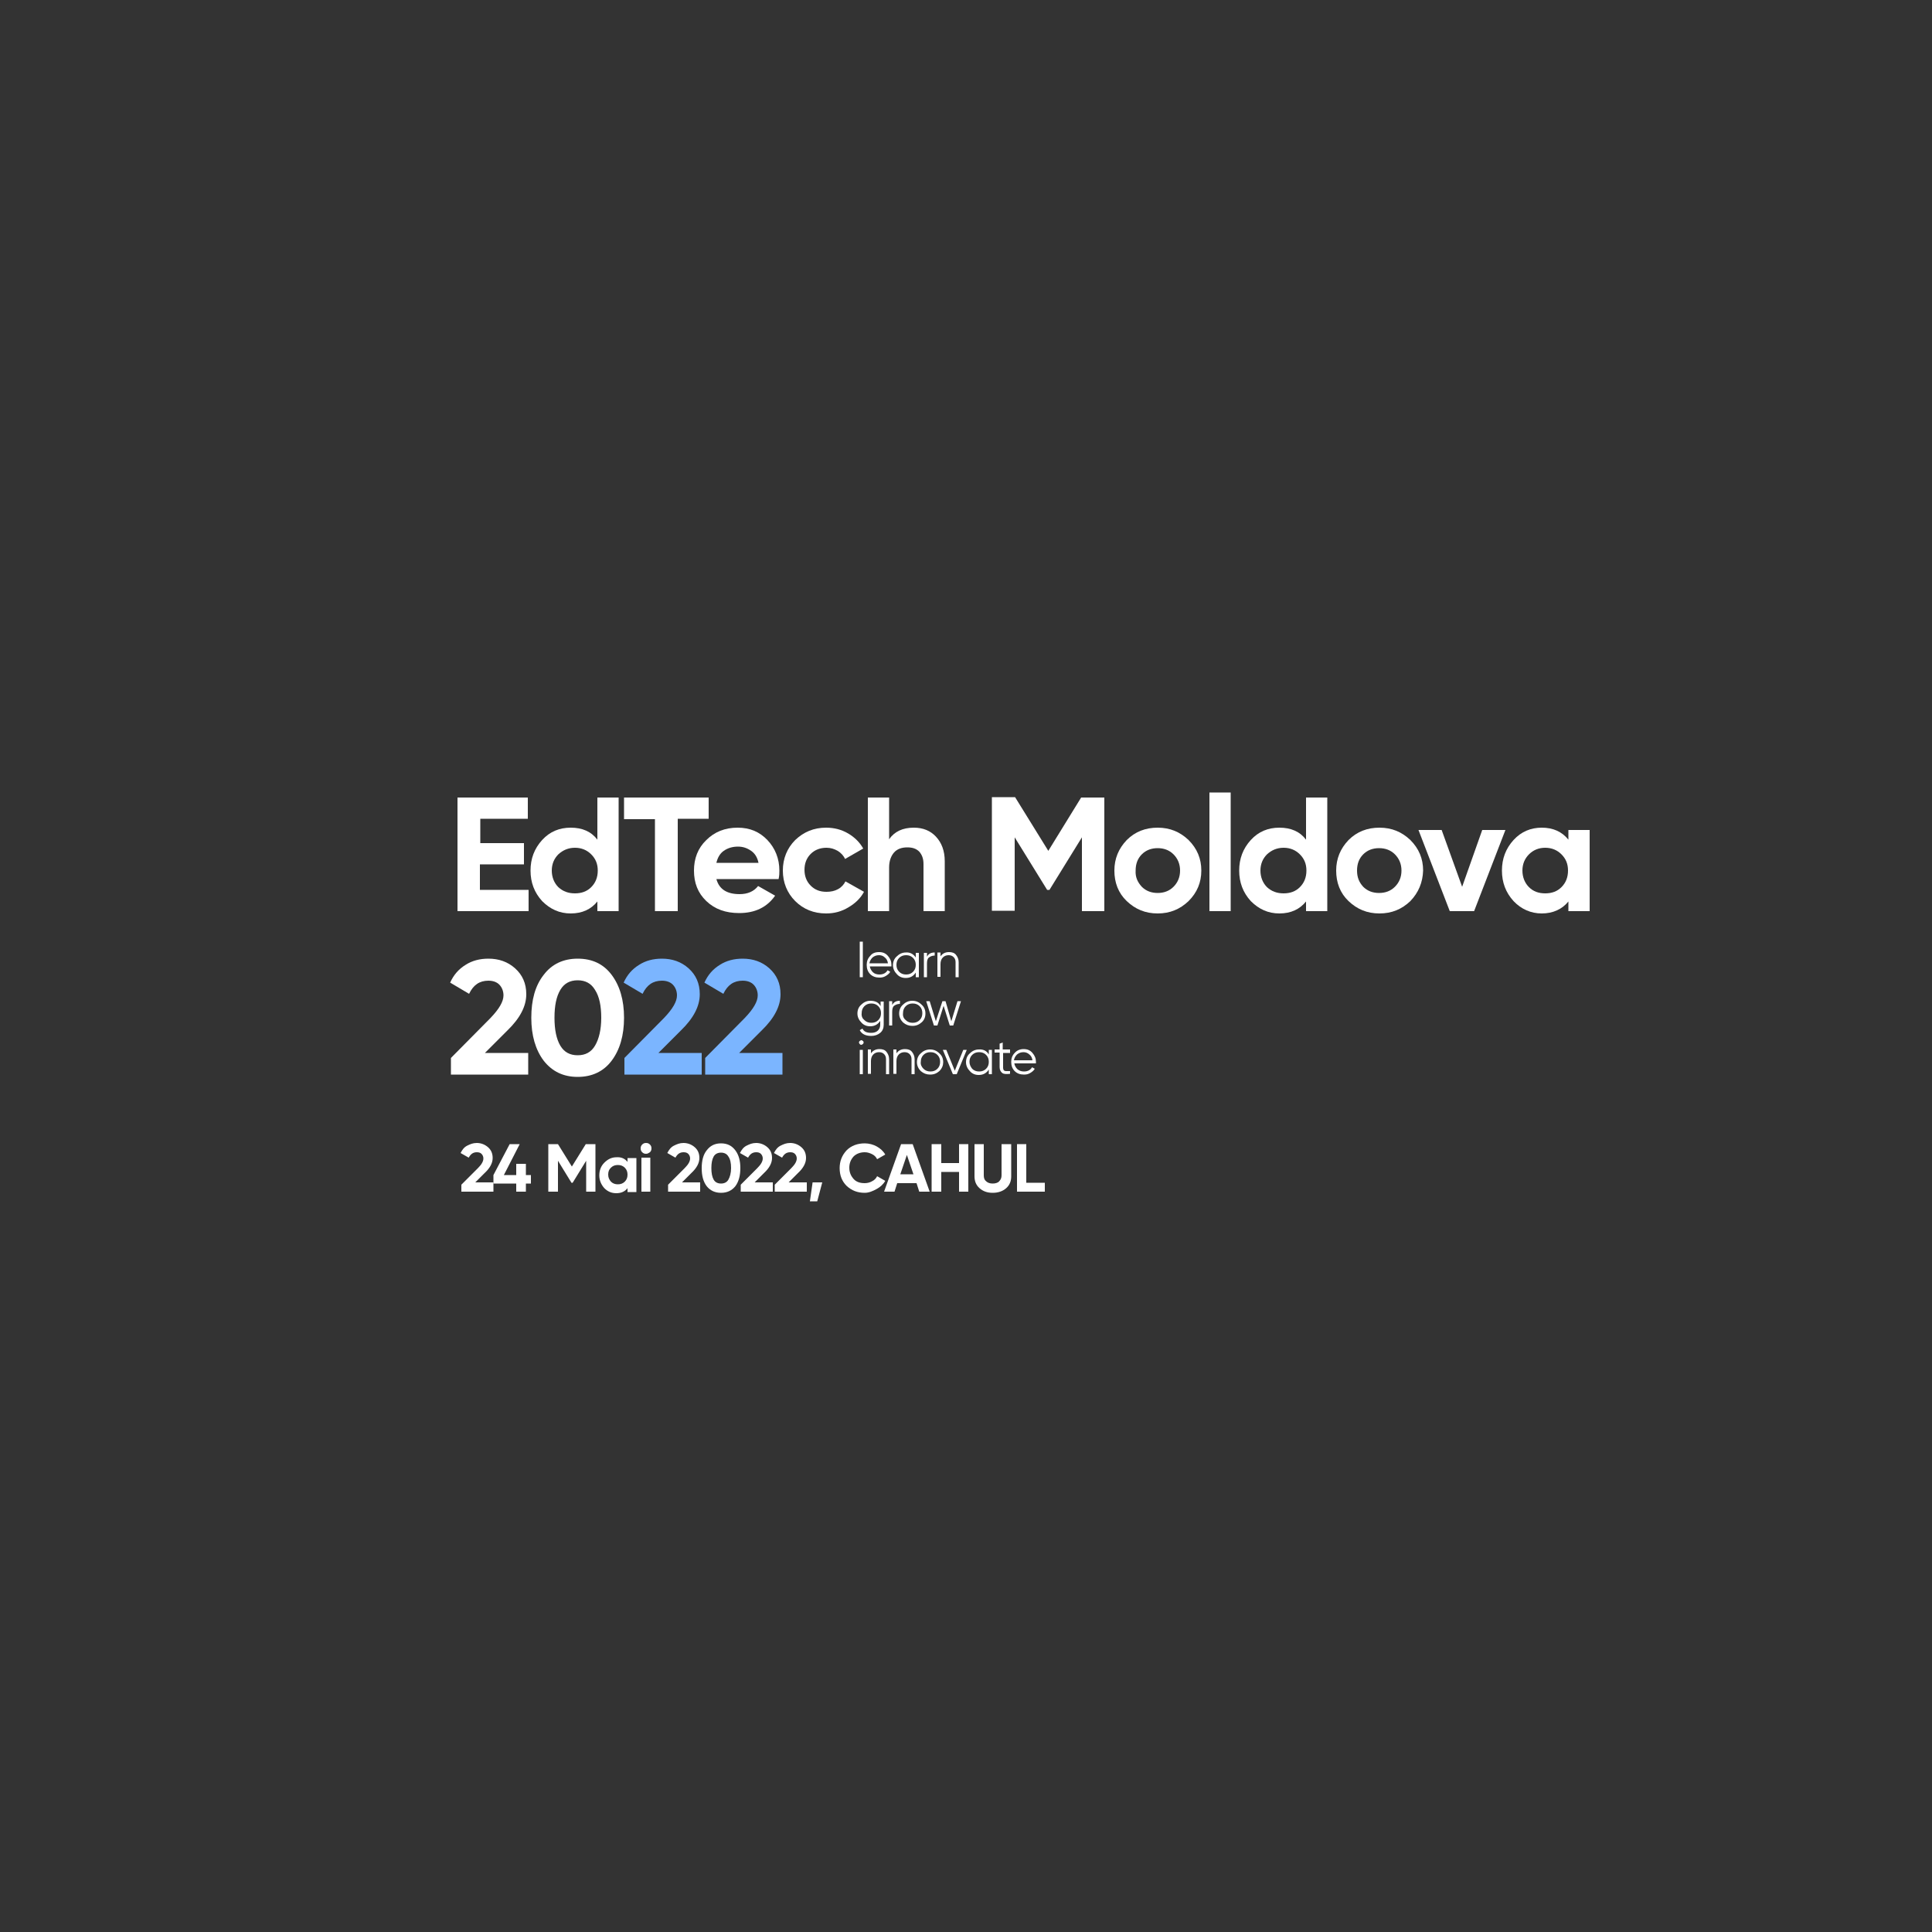 <?xml version="1.0" encoding="utf-8"?>
<!-- Generator: Adobe Illustrator 26.0.3, SVG Export Plug-In . SVG Version: 6.00 Build 0)  -->
<svg version="1.1" id="Layer_1" xmlns="http://www.w3.org/2000/svg" xmlns:xlink="http://www.w3.org/1999/xlink" x="0px" y="0px"
	 viewBox="0 0 500 500" style="enable-background:new 0 0 500 500;" xml:space="preserve">
<rect x="0" y="0" width="500" height="500" fill="#333333" stroke="none"/>
<style type="text/css">
	.st0{fill:#FFFFFF;}
	.st1{fill:#7BB5FF;}
</style>
<g>
	<g>
		<path class="st0" d="M124.2,223.7v6.6h12.6v5.5h-18.4v-29.4h18.2v5.5h-12.3v6.3h11.3v5.5H124.2z"/>
		<path class="st0" d="M154.6,217.3v-10.9h5.5v29.4h-5.5v-2.5c-1.6,2-3.9,3.1-6.9,3.1c-2.9,0-5.3-1.1-7.4-3.2c-2-2.2-3-4.8-3-7.9
			c0-3.1,1-5.7,3-7.9c2-2.2,4.5-3.2,7.4-3.2C150.7,214.2,153,215.2,154.6,217.3z M144.5,229.6c1.2,1.1,2.6,1.6,4.3,1.6
			c1.7,0,3.1-0.5,4.2-1.6c1.1-1.1,1.7-2.5,1.7-4.3s-0.6-3.1-1.7-4.2c-1.1-1.1-2.5-1.7-4.2-1.7c-1.7,0-3.1,0.6-4.3,1.7
			c-1.1,1.1-1.7,2.5-1.7,4.2S143.4,228.5,144.5,229.6z"/>
		<path class="st0" d="M161.5,206.4h21.9v5.5h-8v23.9h-5.9V212h-8V206.4z"/>
		<path class="st0" d="M201.5,227.5h-16.1c0.7,2.6,2.7,3.9,6,3.9c2.1,0,3.7-0.7,4.8-2.1l4.4,2.5c-2.1,3-5.2,4.5-9.3,4.5
			c-3.5,0-6.3-1-8.5-3.1s-3.2-4.7-3.2-7.9c0-3.1,1-5.8,3.2-7.9c2.1-2.1,4.8-3.2,8.1-3.2c3.2,0,5.7,1.1,7.7,3.2
			c2,2.1,3.1,4.8,3.1,7.9C201.7,225.9,201.7,226.6,201.5,227.5z M185.4,223.3h10.9c-0.3-1.4-0.9-2.4-1.9-3.1c-1-0.7-2.1-1.1-3.4-1.1
			c-1.5,0-2.7,0.4-3.7,1.1C186.3,220.9,185.7,222,185.4,223.3z"/>
		<path class="st0" d="M213.8,236.4c-3.2,0-5.9-1.1-8-3.2c-2.1-2.1-3.2-4.8-3.2-7.9s1.1-5.8,3.2-7.9c2.2-2.1,4.8-3.2,8-3.2
			c2.1,0,4,0.5,5.7,1.5c1.7,1,3,2.3,3.9,3.9l-4.7,2.7c-0.4-0.9-1.1-1.6-1.9-2.1c-0.9-0.5-1.8-0.8-2.9-0.8c-1.6,0-3,0.5-4.1,1.6
			c-1.1,1.1-1.6,2.5-1.6,4.1c0,1.6,0.5,3,1.6,4.1c1.1,1.1,2.4,1.6,4.1,1.6c1.1,0,2.1-0.2,3-0.7c0.9-0.5,1.5-1.2,1.9-2l4.8,2.7
			c-0.9,1.7-2.3,3-4,4C217.8,235.9,215.9,236.4,213.8,236.4z"/>
		<path class="st0" d="M236.5,214.2c2.4,0,4.3,0.8,5.7,2.3c1.5,1.6,2.3,3.7,2.3,6.4v12.9H239v-12.2c0-1.4-0.4-2.4-1.1-3.2
			c-0.8-0.8-1.8-1.1-3.1-1.1c-1.4,0-2.6,0.4-3.4,1.3c-0.8,0.9-1.3,2.2-1.3,3.9v11.3h-5.5v-29.4h5.5v10.8
			C231.5,215.2,233.6,214.2,236.5,214.2z"/>
		<path class="st0" d="M279.8,206.4h6v29.4h-5.8v-19.1l-8.4,13.6H271l-8.4-13.6v19h-5.9v-29.4h6l8.6,13.9L279.8,206.4z"/>
		<path class="st0" d="M307.6,233.2c-2.2,2.1-4.8,3.2-8,3.2c-3.2,0-5.8-1.1-8-3.2c-2.2-2.1-3.2-4.8-3.2-7.9c0-3.1,1.1-5.7,3.2-7.9
			c2.2-2.2,4.9-3.2,8-3.2c3.2,0,5.8,1.1,8,3.2c2.2,2.2,3.3,4.8,3.3,7.9C310.9,228.4,309.8,231,307.6,233.2z M295.5,229.5
			c1.1,1.1,2.5,1.6,4.1,1.6c1.6,0,3-0.5,4.1-1.6s1.7-2.5,1.7-4.2c0-1.7-0.6-3.1-1.7-4.2c-1.1-1.1-2.5-1.6-4.1-1.6
			c-1.6,0-3,0.5-4.1,1.6c-1.1,1.1-1.6,2.5-1.6,4.2C293.8,227,294.4,228.3,295.5,229.5z"/>
		<path class="st0" d="M318.5,235.8H313v-30.7h5.5V235.8z"/>
		<path class="st0" d="M338,217.3v-10.9h5.5v29.4H338v-2.5c-1.6,2-3.9,3.1-6.9,3.1c-2.9,0-5.3-1.1-7.4-3.2c-2-2.2-3-4.8-3-7.9
			c0-3.1,1-5.7,3-7.9c2-2.2,4.5-3.2,7.4-3.2C334.1,214.2,336.4,215.2,338,217.3z M327.9,229.6c1.2,1.1,2.6,1.6,4.3,1.6
			c1.7,0,3.1-0.5,4.2-1.6c1.1-1.1,1.7-2.5,1.7-4.3s-0.6-3.1-1.7-4.2c-1.1-1.1-2.5-1.7-4.2-1.7s-3.1,0.6-4.3,1.7
			c-1.1,1.1-1.7,2.5-1.7,4.2S326.8,228.5,327.9,229.6z"/>
		<path class="st0" d="M365,233.2c-2.2,2.1-4.8,3.2-8,3.2c-3.2,0-5.8-1.1-8-3.2c-2.2-2.1-3.2-4.8-3.2-7.9c0-3.1,1.1-5.7,3.2-7.9
			c2.2-2.2,4.9-3.2,8-3.2c3.2,0,5.8,1.1,8,3.2c2.2,2.2,3.3,4.8,3.3,7.9C368.2,228.4,367.1,231,365,233.2z M352.8,229.5
			c1.1,1.1,2.5,1.6,4.1,1.6c1.6,0,3-0.5,4.1-1.6s1.7-2.5,1.7-4.2c0-1.7-0.6-3.1-1.7-4.2c-1.1-1.1-2.5-1.6-4.1-1.6
			c-1.6,0-3,0.5-4.1,1.6c-1.1,1.1-1.6,2.5-1.6,4.2C351.2,227,351.7,228.3,352.8,229.5z"/>
		<path class="st0" d="M378.4,229.5l5.2-14.7h6l-8.1,21h-6.3l-8.1-21h6L378.4,229.5z"/>
		<path class="st0" d="M405.9,217.3v-2.5h5.5v21h-5.5v-2.5c-1.6,2-4,3.1-6.9,3.1c-2.8,0-5.3-1.1-7.3-3.2c-2-2.2-3-4.8-3-7.9
			c0-3.1,1-5.7,3-7.9c2-2.2,4.5-3.2,7.3-3.2C401.9,214.2,404.2,215.2,405.9,217.3z M395.7,229.6c1.1,1.1,2.5,1.6,4.2,1.6
			s3.1-0.5,4.2-1.6c1.1-1.1,1.7-2.5,1.7-4.3s-0.6-3.1-1.7-4.2c-1.1-1.1-2.5-1.7-4.2-1.7s-3.1,0.6-4.2,1.7c-1.1,1.1-1.7,2.5-1.7,4.2
			S394.6,228.5,395.7,229.6z"/>
		<path class="st0" d="M136.6,278.1h-19.9v-4.3l10.2-10.3c2.3-2.4,3.4-4.3,3.4-5.9c0-1.1-0.4-2.1-1.1-2.8c-0.7-0.7-1.7-1-2.8-1
			c-2.3,0-3.9,1.1-5,3.4l-4.9-2.9c0.9-2,2.2-3.5,4-4.6c1.7-1.1,3.7-1.6,5.9-1.6c2.7,0,5,0.8,6.9,2.5c1.9,1.7,2.9,3.9,2.9,6.7
			c0,3.1-1.6,6.2-4.9,9.4l-5.8,5.8h11.2V278.1z"/>
		<path class="st0" d="M149.5,278.7c-3.7,0-6.6-1.4-8.8-4.2c-2.1-2.8-3.2-6.5-3.2-11.1c0-4.6,1-8.3,3.2-11.1
			c2.1-2.8,5.1-4.2,8.8-4.2c3.8,0,6.7,1.4,8.8,4.2c2.1,2.8,3.2,6.5,3.2,11.1c0,4.6-1.1,8.3-3.2,11.1
			C156.2,277.3,153.2,278.7,149.5,278.7z M155.6,263.4c0-3.1-0.5-5.5-1.6-7.2c-1-1.7-2.5-2.5-4.5-2.5c-2,0-3.5,0.8-4.5,2.5
			c-1,1.7-1.5,4-1.5,7.2c0,3.1,0.5,5.5,1.5,7.2s2.5,2.5,4.5,2.5c2,0,3.5-0.8,4.5-2.5C155,268.9,155.6,266.5,155.6,263.4z"/>
		<path class="st1" d="M181.5,278.1h-19.9v-4.3l10.2-10.3c2.3-2.4,3.4-4.3,3.4-5.9c0-1.1-0.4-2.1-1.1-2.8c-0.7-0.7-1.7-1-2.8-1
			c-2.3,0-3.9,1.1-5,3.4l-4.9-2.9c0.9-2,2.2-3.5,4-4.6c1.7-1.1,3.7-1.6,5.9-1.6c2.7,0,5,0.8,6.9,2.5c1.9,1.7,2.9,3.9,2.9,6.7
			c0,3.1-1.6,6.2-4.9,9.4l-5.8,5.8h11.2V278.1z"/>
		<path class="st1" d="M202.4,278.1h-19.9v-4.3l10.2-10.3c2.3-2.4,3.4-4.3,3.4-5.9c0-1.1-0.4-2.1-1.1-2.8c-0.7-0.7-1.7-1-2.8-1
			c-2.3,0-3.9,1.1-5,3.4l-4.9-2.9c0.9-2,2.2-3.5,4-4.6c1.7-1.1,3.7-1.6,5.9-1.6c2.7,0,5,0.8,6.9,2.5c1.9,1.7,2.9,3.9,2.9,6.7
			c0,3.1-1.6,6.2-4.9,9.4l-5.8,5.8h11.2V278.1z"/>
	</g>
	<g>
		<path class="st0" d="M223.3,252.9h-0.8v-9.2h0.8V252.9z"/>
		<path class="st0" d="M227.5,246.4c1,0,1.7,0.3,2.3,1c0.6,0.7,0.9,1.4,0.9,2.3c0,0,0,0.2,0,0.4h-5.6c0.1,0.6,0.4,1.1,0.8,1.5
			s1,0.6,1.7,0.6c1,0,1.7-0.4,2.1-1.1l0.7,0.4c-0.3,0.5-0.7,0.8-1.2,1.1c-0.5,0.3-1,0.4-1.6,0.4c-1,0-1.8-0.3-2.4-0.9
			c-0.6-0.6-0.9-1.4-0.9-2.4c0-0.9,0.3-1.7,0.9-2.3C225.7,246.7,226.5,246.4,227.5,246.4z M227.5,247.2c-0.7,0-1.2,0.2-1.7,0.6
			c-0.4,0.4-0.7,0.9-0.8,1.5h4.8c-0.1-0.7-0.4-1.2-0.8-1.5C228.6,247.4,228.1,247.2,227.5,247.2z"/>
		<path class="st0" d="M237,247.8v-1.2h0.8v6.3H237v-1.2c-0.6,0.9-1.4,1.4-2.6,1.4c-0.9,0-1.7-0.3-2.3-1c-0.6-0.6-1-1.4-1-2.3
			c0-0.9,0.3-1.7,1-2.3c0.6-0.6,1.4-1,2.3-1C235.5,246.4,236.4,246.9,237,247.8z M232.7,251.5c0.5,0.5,1.1,0.7,1.8,0.7
			c0.7,0,1.3-0.2,1.8-0.7c0.5-0.5,0.7-1.1,0.7-1.8c0-0.7-0.2-1.3-0.7-1.8c-0.5-0.5-1.1-0.7-1.8-0.7c-0.7,0-1.3,0.2-1.8,0.7
			c-0.5,0.5-0.7,1.1-0.7,1.8C232,250.4,232.2,251,232.7,251.5z"/>
		<path class="st0" d="M239.9,246.6v1c0.4-0.8,1.1-1.1,2-1.1v0.8c-0.6,0-1.1,0.2-1.5,0.5c-0.4,0.3-0.5,0.9-0.5,1.6v3.5h-0.8v-6.3
			H239.9z"/>
		<path class="st0" d="M245.6,246.4c0.8,0,1.4,0.2,1.8,0.7s0.7,1.1,0.7,1.9v3.9h-0.8V249c0-0.6-0.2-1-0.5-1.3
			c-0.3-0.3-0.7-0.5-1.3-0.5c-0.6,0-1.1,0.2-1.5,0.6c-0.4,0.4-0.6,1-0.6,1.7v3.3h-0.8v-6.3h0.8v1
			C243.9,246.8,244.6,246.4,245.6,246.4z"/>
		<path class="st0" d="M227.9,260.4v-1.2h0.8v6c0,0.9-0.3,1.6-0.9,2.1c-0.6,0.5-1.4,0.8-2.3,0.8c-1.5,0-2.5-0.5-3-1.5l0.7-0.4
			c0.4,0.8,1.1,1.1,2.3,1.1c0.7,0,1.3-0.2,1.7-0.6s0.6-0.9,0.6-1.5v-1c-0.6,0.9-1.4,1.4-2.6,1.4c-0.9,0-1.7-0.3-2.3-1
			c-0.6-0.6-1-1.4-1-2.3c0-0.9,0.3-1.7,1-2.3c0.6-0.6,1.4-1,2.3-1C226.5,259,227.4,259.4,227.9,260.4z M223.7,264
			c0.5,0.5,1.1,0.7,1.8,0.7c0.7,0,1.3-0.2,1.8-0.7c0.5-0.5,0.7-1.1,0.7-1.8c0-0.7-0.2-1.3-0.7-1.8c-0.5-0.5-1.1-0.7-1.8-0.7
			c-0.7,0-1.3,0.2-1.8,0.7c-0.5,0.5-0.7,1.1-0.7,1.8C222.9,263,223.2,263.6,223.7,264z"/>
		<path class="st0" d="M230.9,259.1v1c0.4-0.8,1.1-1.1,2-1.1v0.8c-0.6,0-1.1,0.2-1.5,0.5c-0.4,0.3-0.5,0.9-0.5,1.6v3.5h-0.8v-6.3
			H230.9z"/>
		<path class="st0" d="M238.5,264.6c-0.7,0.6-1.4,0.9-2.4,0.9c-0.9,0-1.7-0.3-2.4-0.9c-0.6-0.6-1-1.4-1-2.3s0.3-1.7,1-2.3
			c0.6-0.6,1.4-1,2.4-1c0.9,0,1.7,0.3,2.4,1c0.7,0.6,1,1.4,1,2.3C239.5,263.2,239.2,264,238.5,264.6z M234.4,264
			c0.5,0.5,1.1,0.7,1.8,0.7c0.7,0,1.3-0.2,1.8-0.7c0.5-0.5,0.7-1.1,0.7-1.8c0-0.7-0.2-1.3-0.7-1.8c-0.5-0.5-1.1-0.7-1.8-0.7
			c-0.7,0-1.3,0.2-1.8,0.7c-0.5,0.5-0.7,1.1-0.7,1.8C233.6,263,233.9,263.6,234.4,264z"/>
		<path class="st0" d="M246.2,264.3l1.6-5.2h0.9l-2,6.3h-0.9l-1.6-5.1l-1.6,5.1h-0.9l-2-6.3h0.9l1.6,5.2l1.7-5.2h0.8L246.2,264.3z"
			/>
		<path class="st0" d="M223.5,269.8c0,0.2-0.1,0.3-0.2,0.4c-0.1,0.1-0.3,0.2-0.4,0.2c-0.2,0-0.3-0.1-0.4-0.2
			c-0.1-0.1-0.2-0.3-0.2-0.4c0-0.2,0.1-0.3,0.2-0.4c0.1-0.1,0.3-0.2,0.4-0.2c0.2,0,0.3,0.1,0.4,0.2
			C223.4,269.4,223.5,269.6,223.5,269.8z M223.3,278h-0.8v-6.3h0.8V278z"/>
		<path class="st0" d="M227.6,271.5c0.8,0,1.4,0.2,1.8,0.7c0.4,0.5,0.7,1.1,0.7,1.9v3.9h-0.8v-3.9c0-0.6-0.2-1-0.5-1.3
			c-0.3-0.3-0.7-0.5-1.3-0.5c-0.6,0-1.1,0.2-1.5,0.6c-0.4,0.4-0.6,1-0.6,1.7v3.3h-0.8v-6.3h0.8v1
			C225.9,271.9,226.6,271.5,227.6,271.5z"/>
		<path class="st0" d="M234.2,271.5c0.8,0,1.4,0.2,1.8,0.7c0.4,0.5,0.7,1.1,0.7,1.9v3.9h-0.8v-3.9c0-0.6-0.2-1-0.5-1.3
			c-0.3-0.3-0.7-0.5-1.3-0.5c-0.6,0-1.1,0.2-1.5,0.6c-0.4,0.4-0.6,1-0.6,1.7v3.3h-0.8v-6.3h0.8v1
			C232.5,271.9,233.2,271.5,234.2,271.5z"/>
		<path class="st0" d="M243.1,277.2c-0.7,0.6-1.4,0.9-2.4,0.9c-0.9,0-1.7-0.3-2.4-0.9c-0.6-0.6-1-1.4-1-2.3s0.3-1.7,1-2.3
			c0.6-0.6,1.4-1,2.4-1c0.9,0,1.7,0.3,2.4,1c0.7,0.6,1,1.4,1,2.3C244.1,275.7,243.8,276.5,243.1,277.2z M239,276.6
			c0.5,0.5,1.1,0.7,1.8,0.7c0.7,0,1.3-0.2,1.8-0.7c0.5-0.5,0.7-1.1,0.7-1.8c0-0.7-0.2-1.3-0.7-1.8c-0.5-0.5-1.1-0.7-1.8-0.7
			c-0.7,0-1.3,0.2-1.8,0.7c-0.5,0.5-0.7,1.1-0.7,1.8C238.2,275.5,238.5,276.1,239,276.6z"/>
		<path class="st0" d="M247.1,277.1l2.2-5.4h0.9l-2.6,6.3h-1l-2.6-6.3h0.9L247.1,277.1z"/>
		<path class="st0" d="M255.9,272.9v-1.2h0.8v6.3h-0.8v-1.2c-0.6,0.9-1.4,1.4-2.6,1.4c-0.9,0-1.7-0.3-2.3-1c-0.6-0.6-1-1.4-1-2.3
			c0-0.9,0.3-1.7,1-2.3c0.6-0.6,1.4-1,2.3-1C254.5,271.5,255.4,272,255.9,272.9z M251.6,276.6c0.5,0.5,1.1,0.7,1.8,0.7
			c0.7,0,1.3-0.2,1.8-0.7c0.5-0.5,0.7-1.1,0.7-1.8c0-0.7-0.2-1.3-0.7-1.8c-0.5-0.5-1.1-0.7-1.8-0.7c-0.7,0-1.3,0.2-1.8,0.7
			c-0.5,0.5-0.7,1.1-0.7,1.8C250.9,275.5,251.2,276.1,251.6,276.6z"/>
		<path class="st0" d="M261.4,271.7v0.8h-1.8v3.8c0,0.3,0.1,0.6,0.2,0.7c0.1,0.1,0.3,0.2,0.6,0.2c0.3,0,0.6,0,1,0v0.7
			c-0.9,0.1-1.6,0.1-2-0.2c-0.4-0.3-0.7-0.8-0.7-1.5v-3.8h-1.3v-0.8h1.3v-1.5l0.8-0.3v1.8H261.4z"/>
		<path class="st0" d="M264.9,271.5c1,0,1.7,0.3,2.3,1c0.6,0.7,0.9,1.4,0.9,2.3c0,0,0,0.2,0,0.4h-5.6c0.1,0.6,0.4,1.1,0.8,1.5
			c0.5,0.4,1,0.6,1.7,0.6c1,0,1.7-0.4,2.1-1.1l0.7,0.4c-0.3,0.5-0.7,0.8-1.2,1.1c-0.5,0.3-1,0.4-1.6,0.4c-1,0-1.8-0.3-2.4-0.9
			c-0.6-0.6-0.9-1.4-0.9-2.4c0-0.9,0.3-1.7,0.9-2.3C263.1,271.9,263.9,271.5,264.9,271.5z M264.9,272.3c-0.7,0-1.2,0.2-1.7,0.6
			c-0.4,0.4-0.7,0.9-0.8,1.5h4.8c-0.1-0.7-0.4-1.2-0.8-1.5C266,272.5,265.4,272.3,264.9,272.3z"/>
	</g>
	<g>
		<path class="st0" d="M127.7,308.4h-8.3v-1.8l4.3-4.3c1-1,1.4-1.8,1.4-2.5c0-0.5-0.2-0.9-0.5-1.2c-0.3-0.3-0.7-0.4-1.2-0.4
			c-1,0-1.6,0.5-2.1,1.4l-2.1-1.2c0.4-0.8,0.9-1.5,1.7-1.9s1.5-0.7,2.5-0.7c1.1,0,2.1,0.4,2.9,1.1c0.8,0.7,1.2,1.6,1.2,2.8
			c0,1.3-0.7,2.6-2.1,3.9l-2.4,2.4h4.7V308.4z"/>
		<path class="st0" d="M136.1,304.1h1.3v2.2h-1.3v2.1h-2.5v-2.1h-5.9v-2.2l4.2-8h2.6l-4.1,8h3.2v-2.9h2.5V304.1z"/>
		<path class="st0" d="M151.6,296.1h2.5v12.3h-2.4v-8l-3.5,5.7h-0.3l-3.5-5.7v8h-2.5v-12.3h2.5l3.6,5.8L151.6,296.1z"/>
		<path class="st0" d="M162.4,300.7v-1h2.3v8.8h-2.3v-1c-0.7,0.9-1.7,1.3-2.9,1.3c-1.2,0-2.2-0.4-3.1-1.3c-0.8-0.9-1.3-2-1.3-3.3
			c0-1.3,0.4-2.4,1.3-3.3c0.9-0.9,1.9-1.4,3.1-1.4C160.7,299.4,161.7,299.8,162.4,300.7z M158.1,305.8c0.5,0.5,1.1,0.7,1.8,0.7
			c0.7,0,1.3-0.2,1.8-0.7c0.5-0.5,0.7-1.1,0.7-1.8s-0.2-1.3-0.7-1.8c-0.5-0.5-1.1-0.7-1.8-0.7c-0.7,0-1.3,0.2-1.8,0.7
			c-0.5,0.5-0.7,1-0.7,1.8S157.7,305.3,158.1,305.8z"/>
		<path class="st0" d="M167.2,298.6c-0.4,0-0.7-0.1-1-0.4s-0.4-0.6-0.4-1s0.1-0.7,0.4-1s0.6-0.4,1-0.4c0.4,0,0.7,0.1,1,0.4
			c0.3,0.3,0.4,0.6,0.4,1s-0.1,0.7-0.4,1C167.9,298.4,167.6,298.6,167.2,298.6z M168.3,308.4H166v-8.8h2.3V308.4z"/>
		<path class="st0" d="M181.2,308.4h-8.3v-1.8l4.3-4.3c1-1,1.4-1.8,1.4-2.5c0-0.5-0.2-0.9-0.5-1.2c-0.3-0.3-0.7-0.4-1.2-0.4
			c-1,0-1.6,0.5-2.1,1.4l-2.1-1.2c0.4-0.8,0.9-1.5,1.7-1.9s1.5-0.7,2.5-0.7c1.1,0,2.1,0.4,2.9,1.1c0.8,0.7,1.2,1.6,1.2,2.8
			c0,1.3-0.7,2.6-2.1,3.9l-2.4,2.4h4.7V308.4z"/>
		<path class="st0" d="M186.6,308.7c-1.6,0-2.8-0.6-3.7-1.7c-0.9-1.2-1.3-2.7-1.3-4.7c0-1.9,0.4-3.5,1.3-4.6
			c0.9-1.2,2.1-1.8,3.7-1.8c1.6,0,2.8,0.6,3.7,1.8c0.9,1.2,1.3,2.7,1.3,4.6c0,1.9-0.4,3.5-1.3,4.7
			C189.4,308.1,188.2,308.7,186.6,308.7z M189.2,302.3c0-1.3-0.2-2.3-0.7-3c-0.4-0.7-1.1-1-1.9-1c-0.8,0-1.5,0.3-1.9,1
			c-0.4,0.7-0.6,1.7-0.6,3c0,1.3,0.2,2.3,0.6,3c0.4,0.7,1.1,1,1.9,1c0.8,0,1.5-0.3,1.9-1C188.9,304.6,189.2,303.6,189.2,302.3z"/>
		<path class="st0" d="M200,308.4h-8.3v-1.8l4.3-4.3c1-1,1.4-1.8,1.4-2.5c0-0.5-0.2-0.9-0.5-1.2c-0.3-0.3-0.7-0.4-1.2-0.4
			c-1,0-1.6,0.5-2.1,1.4l-2.1-1.2c0.4-0.8,0.9-1.5,1.7-1.9s1.5-0.7,2.5-0.7c1.1,0,2.1,0.4,2.9,1.1c0.8,0.7,1.2,1.6,1.2,2.8
			c0,1.3-0.7,2.6-2.1,3.9l-2.4,2.4h4.7V308.4z"/>
		<path class="st0" d="M208.8,308.4h-8.3v-1.8l4.3-4.3c1-1,1.4-1.8,1.4-2.5c0-0.5-0.2-0.9-0.5-1.2c-0.3-0.3-0.7-0.4-1.2-0.4
			c-1,0-1.6,0.5-2.1,1.4l-2.1-1.2c0.4-0.8,0.9-1.5,1.7-1.9s1.5-0.7,2.5-0.7c1.1,0,2.1,0.4,2.9,1.1c0.8,0.7,1.2,1.6,1.2,2.8
			c0,1.3-0.7,2.6-2.1,3.9l-2.4,2.4h4.7V308.4z"/>
		<path class="st0" d="M210.3,306h2.5l-1.3,4.9h-1.9L210.3,306z"/>
		<path class="st0" d="M223.8,308.7c-1.9,0-3.4-0.6-4.7-1.8c-1.2-1.2-1.8-2.7-1.8-4.6c0-1.8,0.6-3.3,1.8-4.6
			c1.2-1.2,2.8-1.8,4.7-1.8c1.1,0,2.2,0.3,3.1,0.8s1.7,1.2,2.2,2.1L227,300c-0.3-0.6-0.7-1-1.3-1.3c-0.6-0.3-1.2-0.5-1.9-0.5
			c-1.2,0-2.2,0.4-2.9,1.1c-0.7,0.8-1.1,1.7-1.1,2.9c0,1.2,0.4,2.1,1.1,2.9c0.7,0.8,1.7,1.1,2.9,1.1c0.7,0,1.4-0.2,1.9-0.5
			c0.6-0.3,1-0.7,1.3-1.3l2.1,1.2c-0.5,0.9-1.3,1.6-2.2,2.1S224.9,308.7,223.8,308.7z"/>
		<path class="st0" d="M240.6,308.4h-2.7l-0.7-2.2h-5l-0.7,2.2h-2.7l4.4-12.3h3L240.6,308.4z M234.7,298.9l-1.7,5h3.4L234.7,298.9z"
			/>
		<path class="st0" d="M248.2,301v-4.9h2.4v12.3h-2.4v-5.1h-4.6v5.1h-2.5v-12.3h2.5v4.9H248.2z"/>
		<path class="st0" d="M256.9,308.7c-1.4,0-2.5-0.4-3.4-1.2s-1.3-1.8-1.3-3.1v-8.3h2.4v8.1c0,0.7,0.2,1.2,0.6,1.5
			c0.4,0.4,1,0.6,1.7,0.6s1.4-0.2,1.7-0.6c0.4-0.4,0.6-0.9,0.6-1.5v-8.1h2.5v8.3c0,1.3-0.4,2.3-1.3,3.1S258.3,308.7,256.9,308.7z"/>
		<path class="st0" d="M265.6,296.1v10h4.8v2.3h-7.2v-12.3H265.6z"/>
	</g>
</g>
</svg>
